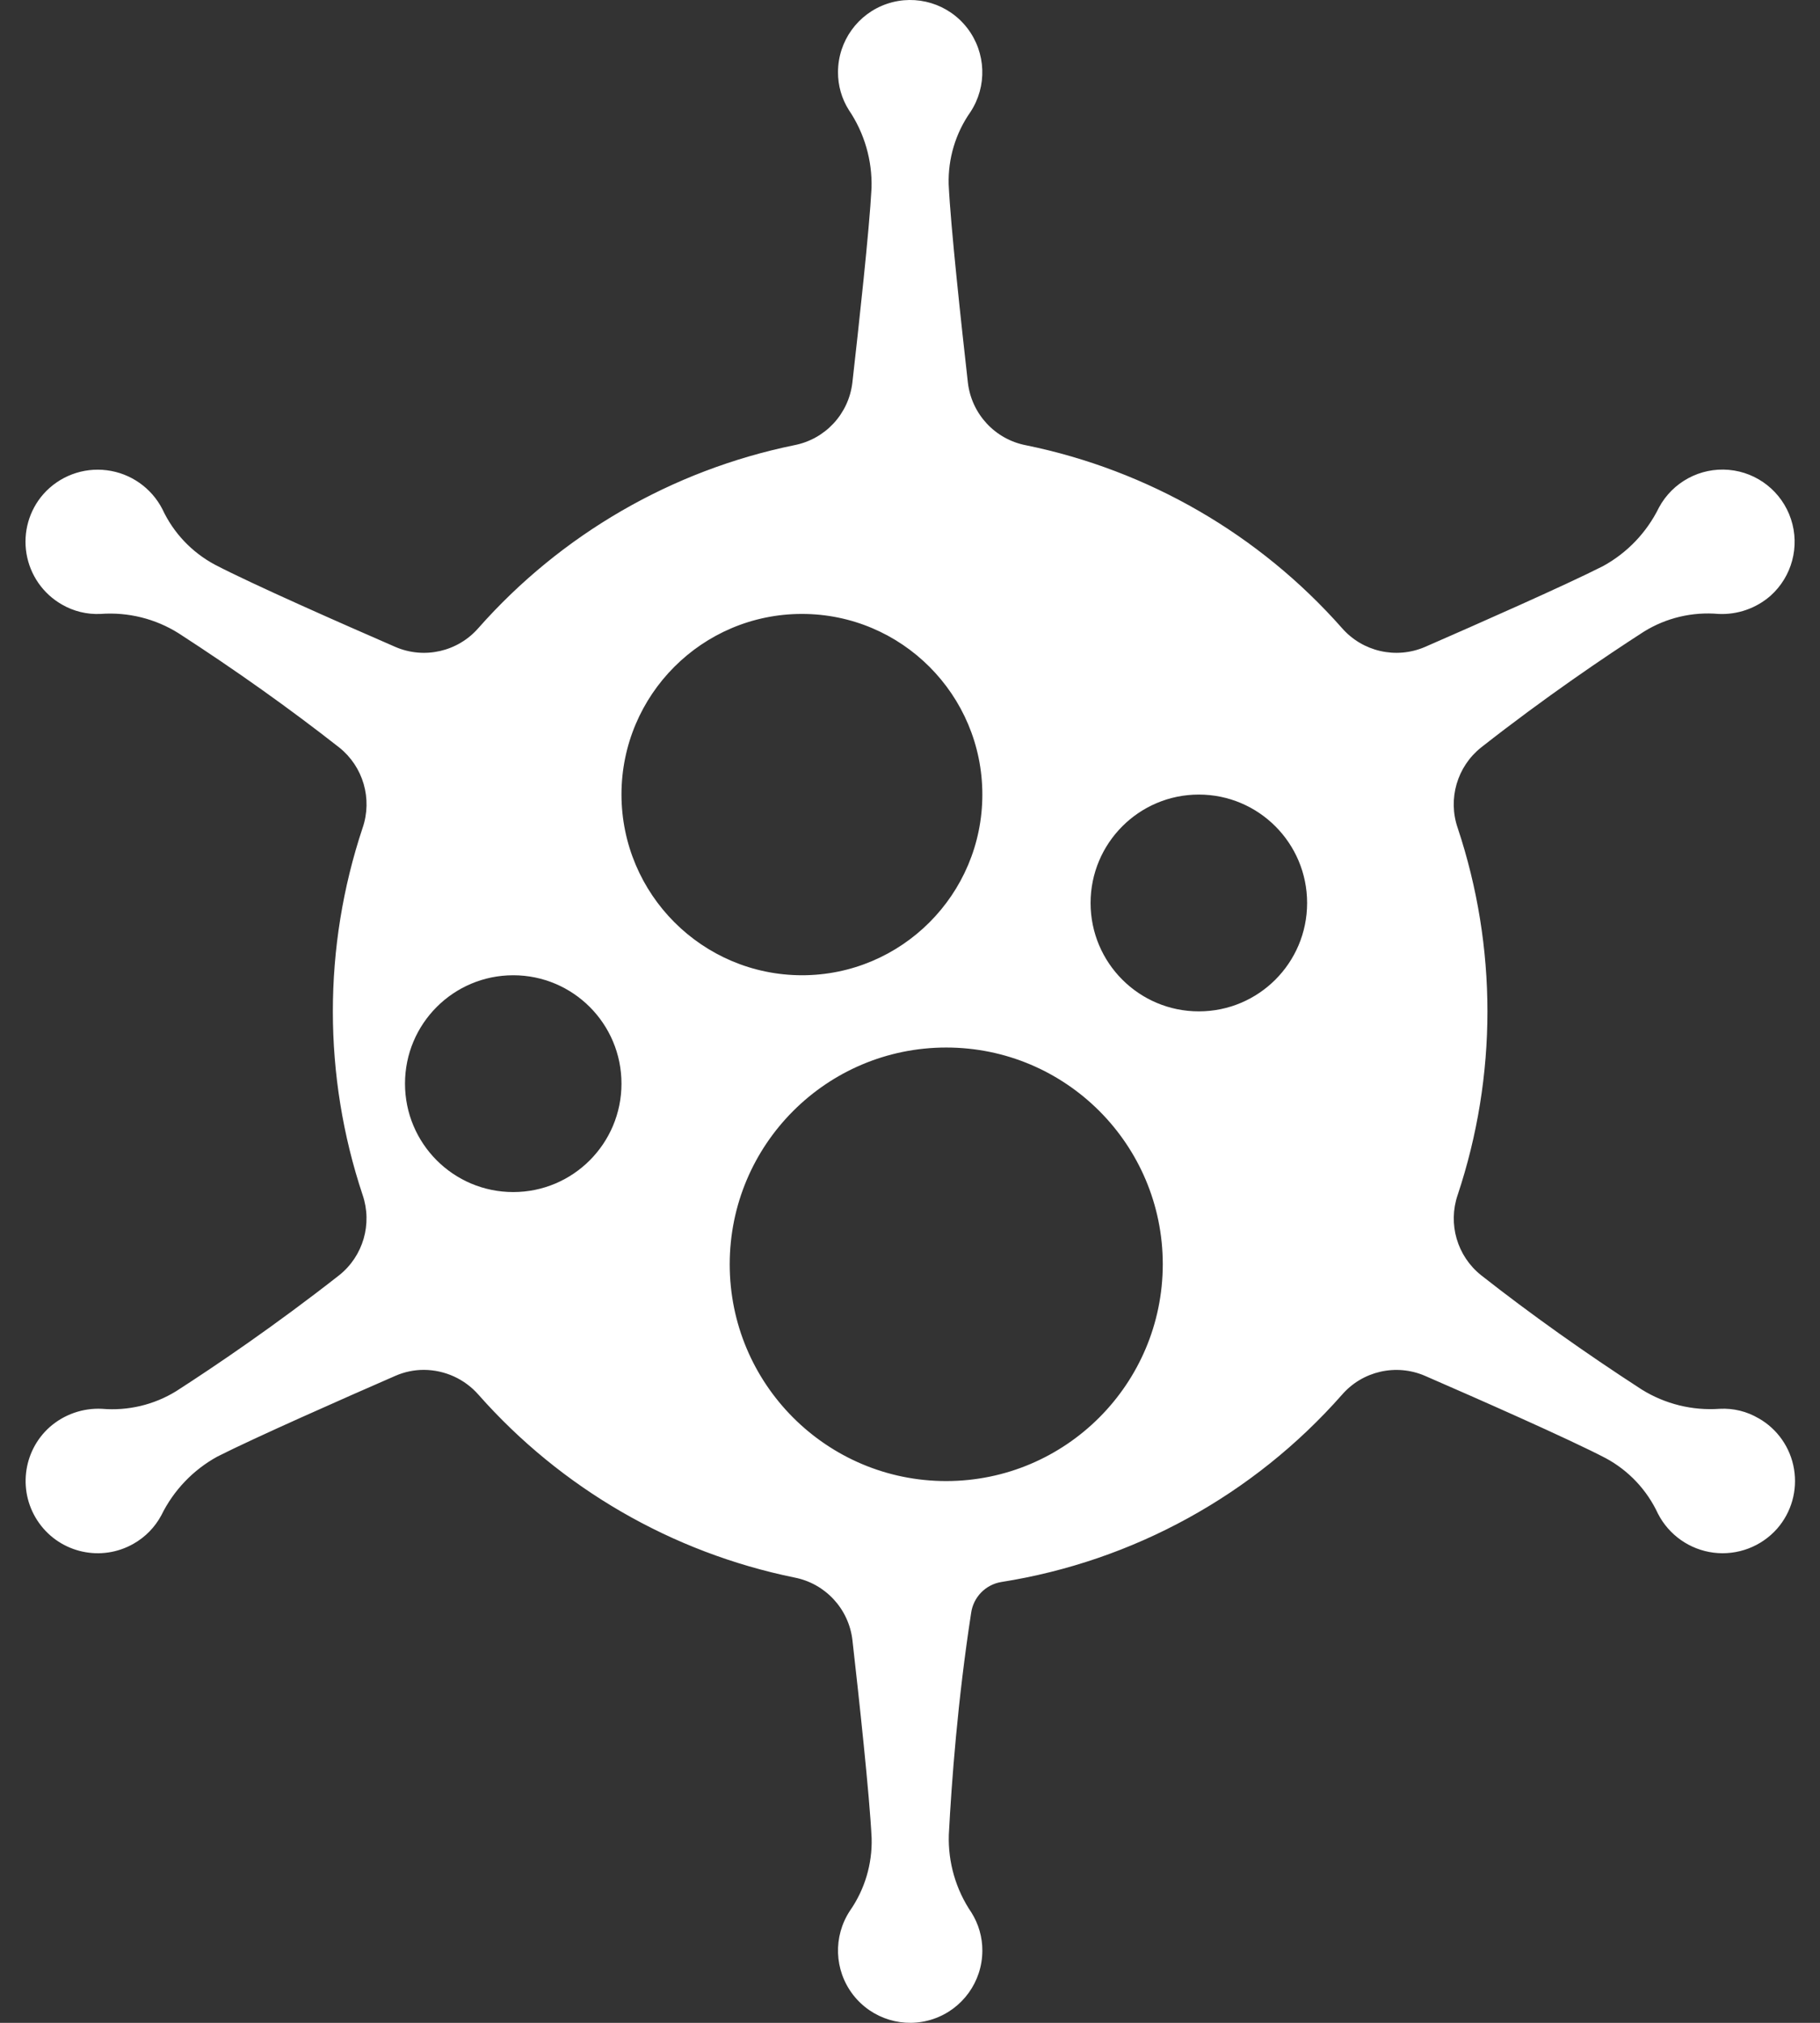 <svg width="36" height="40" viewBox="0 0 36 40" fill="none" xmlns="http://www.w3.org/2000/svg">
<rect x="0" y="0" width="36" height="40" fill="#333333" stroke="none"/>
<path d="M34.787 28.047C34.555 27.909 34.287 27.844 34.017 27.858C33.475 27.897 32.936 27.764 32.474 27.477C31.344 26.745 30.274 25.985 29.296 25.216C28.822 24.838 28.637 24.203 28.833 23.629C29.618 21.273 29.618 18.727 28.833 16.371C28.636 15.797 28.821 15.16 29.296 14.781C30.57 13.781 31.751 12.984 32.517 12.49C32.958 12.217 33.475 12.095 33.991 12.14C34.367 12.158 34.735 12.03 35.019 11.783C35.445 11.404 35.605 10.807 35.426 10.266C35.247 9.724 34.763 9.341 34.196 9.291C33.628 9.241 33.085 9.534 32.814 10.037C32.573 10.528 32.187 10.933 31.707 11.195C30.97 11.57 29.185 12.357 28.186 12.793C27.615 13.038 26.952 12.887 26.544 12.419C24.908 10.568 22.715 9.299 20.295 8.805C19.683 8.688 19.218 8.187 19.145 7.567C19.02 6.458 18.803 4.473 18.765 3.646C18.751 3.136 18.901 2.635 19.194 2.217C19.53 1.708 19.506 1.041 19.134 0.557C18.762 0.073 18.124 -0.12 17.546 0.075C16.968 0.271 16.578 0.812 16.576 1.423C16.574 1.689 16.648 1.95 16.79 2.175C17.098 2.63 17.255 3.17 17.239 3.72C17.197 4.54 16.983 6.482 16.86 7.567C16.787 8.185 16.324 8.684 15.713 8.803C13.293 9.298 11.1 10.567 9.463 12.419C9.056 12.886 8.394 13.038 7.824 12.794C6.805 12.351 4.985 11.55 4.249 11.165C3.794 10.921 3.43 10.537 3.212 10.068C2.995 9.646 2.583 9.358 2.113 9.299C1.642 9.239 1.172 9.416 0.857 9.772C0.575 10.094 0.453 10.526 0.524 10.949C0.595 11.372 0.851 11.74 1.223 11.953C1.455 12.088 1.721 12.153 1.99 12.14C2.531 12.1 3.072 12.233 3.532 12.522C4.665 13.255 5.735 14.016 6.71 14.781C7.185 15.16 7.37 15.797 7.172 16.372C6.388 18.727 6.388 21.273 7.172 23.627C7.369 24.202 7.184 24.838 6.71 25.216C5.433 26.217 4.253 27.015 3.487 27.508C3.047 27.78 2.531 27.902 2.015 27.858C1.639 27.84 1.271 27.968 0.987 28.216C0.44 28.701 0.348 29.523 0.774 30.118C1.2 30.713 2.007 30.889 2.642 30.526C2.875 30.394 3.066 30.198 3.192 29.962C3.433 29.471 3.82 29.066 4.299 28.803C5.037 28.429 6.822 27.641 7.821 27.206C7.999 27.128 8.19 27.088 8.384 27.088C8.798 27.09 9.191 27.268 9.464 27.579C11.1 29.431 13.294 30.7 15.713 31.194C16.325 31.312 16.789 31.813 16.861 32.431C16.987 33.536 17.202 35.516 17.241 36.348C17.255 36.86 17.105 37.362 16.813 37.782C16.476 38.292 16.5 38.959 16.872 39.443C17.245 39.927 17.883 40.12 18.461 39.924C19.039 39.728 19.429 39.186 19.431 38.576C19.433 38.309 19.358 38.048 19.217 37.822C18.908 37.369 18.751 36.829 18.768 36.281C18.823 35.23 18.943 33.619 19.209 31.897C19.252 31.583 19.494 31.334 19.806 31.283C22.414 30.872 24.797 29.562 26.544 27.581C26.951 27.111 27.615 26.96 28.186 27.206C29.208 27.65 31.032 28.453 31.761 28.834C32.215 29.078 32.577 29.463 32.794 29.93C33.011 30.354 33.423 30.643 33.895 30.703C34.367 30.762 34.838 30.584 35.153 30.227C35.435 29.904 35.557 29.472 35.486 29.049C35.416 28.627 35.159 28.258 34.787 28.046V28.047ZM10.152 23.572C8.969 23.572 8.011 22.612 8.011 21.428C8.011 20.244 8.969 19.285 10.152 19.285C11.335 19.285 12.293 20.244 12.293 21.428C12.293 22.612 11.335 23.572 10.152 23.572ZM12.293 15.712C12.293 13.739 13.891 12.14 15.862 12.14C17.833 12.14 19.431 13.739 19.431 15.712C19.431 17.685 17.833 19.285 15.862 19.285C13.892 19.282 12.296 17.684 12.293 15.712ZM18.717 29.287C16.352 29.287 14.434 27.368 14.434 25.001C14.434 22.633 16.352 20.714 18.717 20.714C21.082 20.714 23 22.633 23 25.001C22.997 27.367 21.081 29.285 18.717 29.287ZM23.713 19.999C22.531 19.999 21.572 19.04 21.572 17.856C21.572 16.672 22.531 15.712 23.713 15.712C24.896 15.712 25.855 16.672 25.855 17.856C25.855 19.04 24.896 19.999 23.713 19.999Z" fill="white"/>
</svg>
